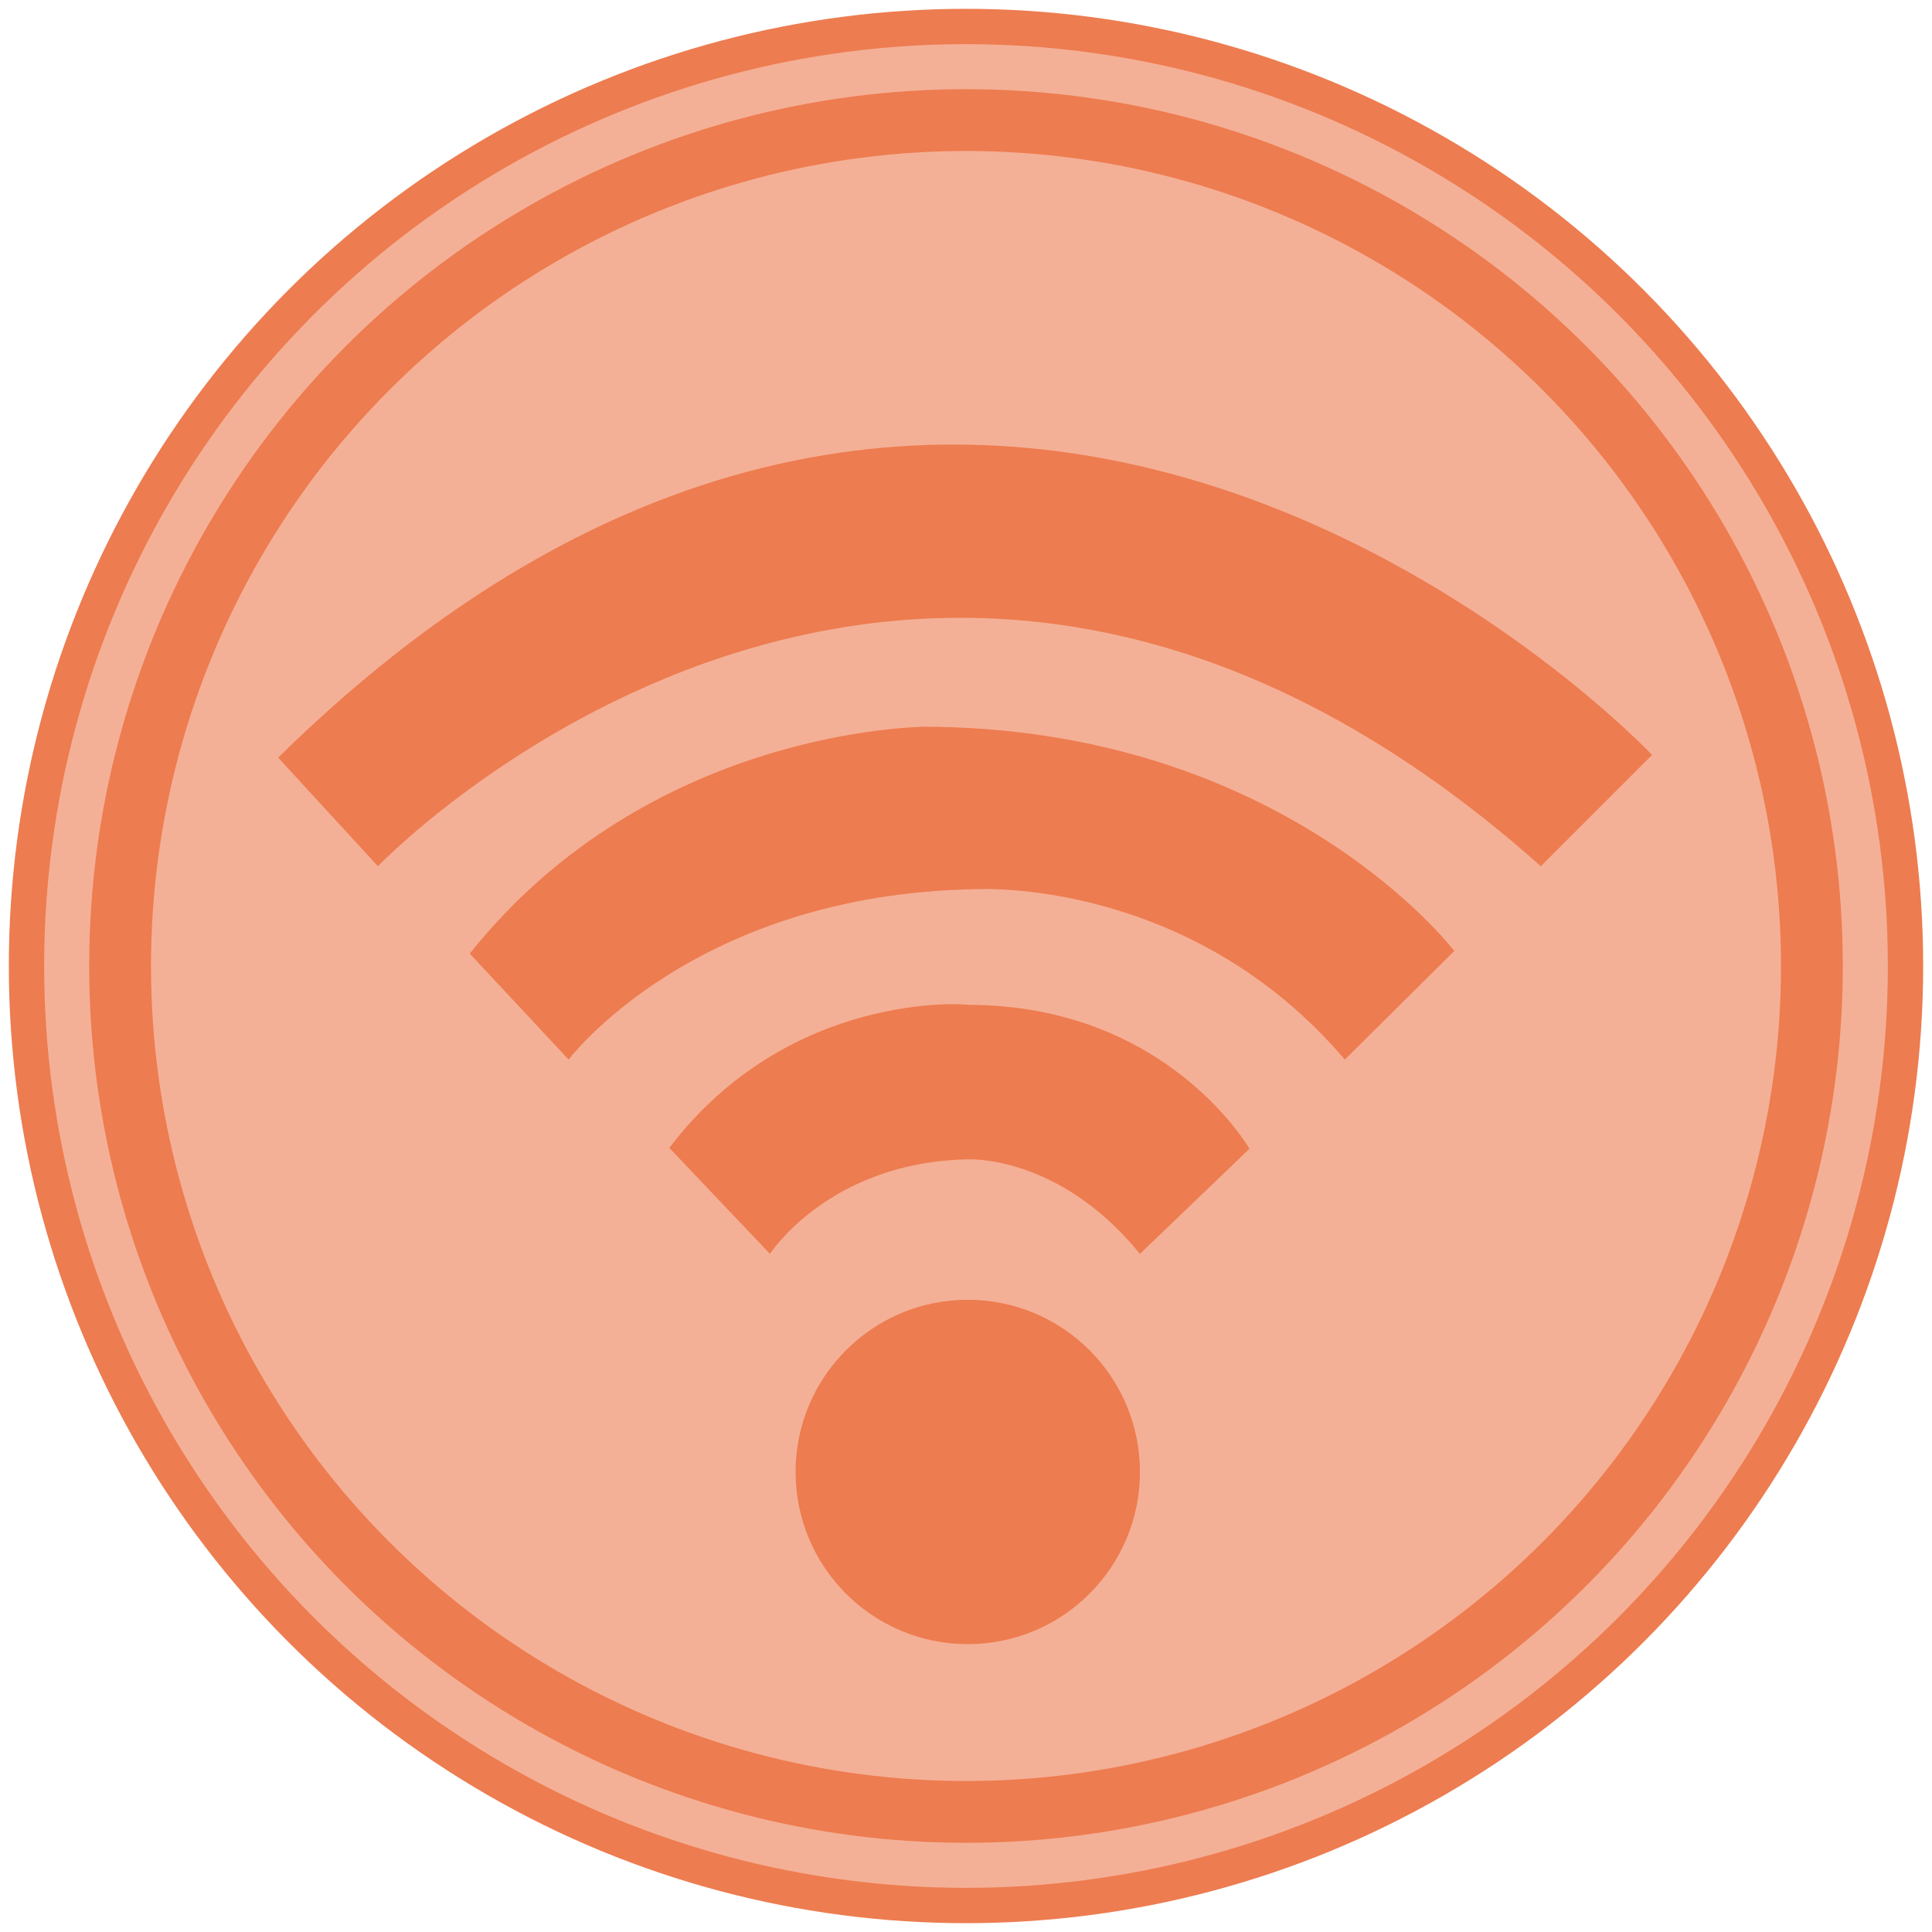 <?xml version="1.0" encoding="utf-8"?>
<!-- Generator: Adobe Illustrator 18.1.0, SVG Export Plug-In . SVG Version: 6.00 Build 0)  -->
<!DOCTYPE svg PUBLIC "-//W3C//DTD SVG 1.1//EN" "http://www.w3.org/Graphics/SVG/1.1/DTD/svg11.dtd">
<svg version="1.1" xmlns="http://www.w3.org/2000/svg" xmlns:xlink="http://www.w3.org/1999/xlink" x="0px" y="0px"
	 viewBox="0 0 218.8 218.8" enable-background="new 0 0 218.8 218.8" xml:space="preserve">
<g id="Layer_1">
	<circle fill="#F4B096" stroke="#ED7C50" stroke-width="4" stroke-miterlimit="10" cx="109.4" cy="109.4" r="106.4"/>
	<circle fill="#F4B096" stroke="#ED7C50" stroke-width="7" stroke-miterlimit="10" cx="109.4" cy="109.4" r="95.8"/>
</g>
<g id="Layer_2">
	<g id="Layer_2_1_">
		<g>
			<circle fill="#ED7C50" cx="109.6" cy="166.7" r="19.5"/>
			<path fill="#ED7C50" d="M75.8,130L87.2,142c0,0,6.7-10.4,22.4-10.7c0,0,10.3-0.6,19.5,10.7l12.4-11.9c0,0-9.3-16.3-31.9-16.3
				C109.6,113.7,89.4,112.1,75.8,130z"/>
			<path fill="#ED7C50" d="M53.2,108L64.4,120c0,0,14.1-18.8,46.2-19.3c0,0,24.1-1.4,41.7,19.3l12.4-12.3c0,0-19.3-25.4-60.3-25.4
				C104.3,82.4,73.6,82.4,53.2,108z"/>
			<path fill="#ED7C50" d="M42.8,98.1c0,0,60.6-63.3,131.7,0l12.6-12.6c0,0-74.7-79.3-155.6,0.3L42.8,98.1z"/>
		</g>
	</g>
</g>
</svg>
